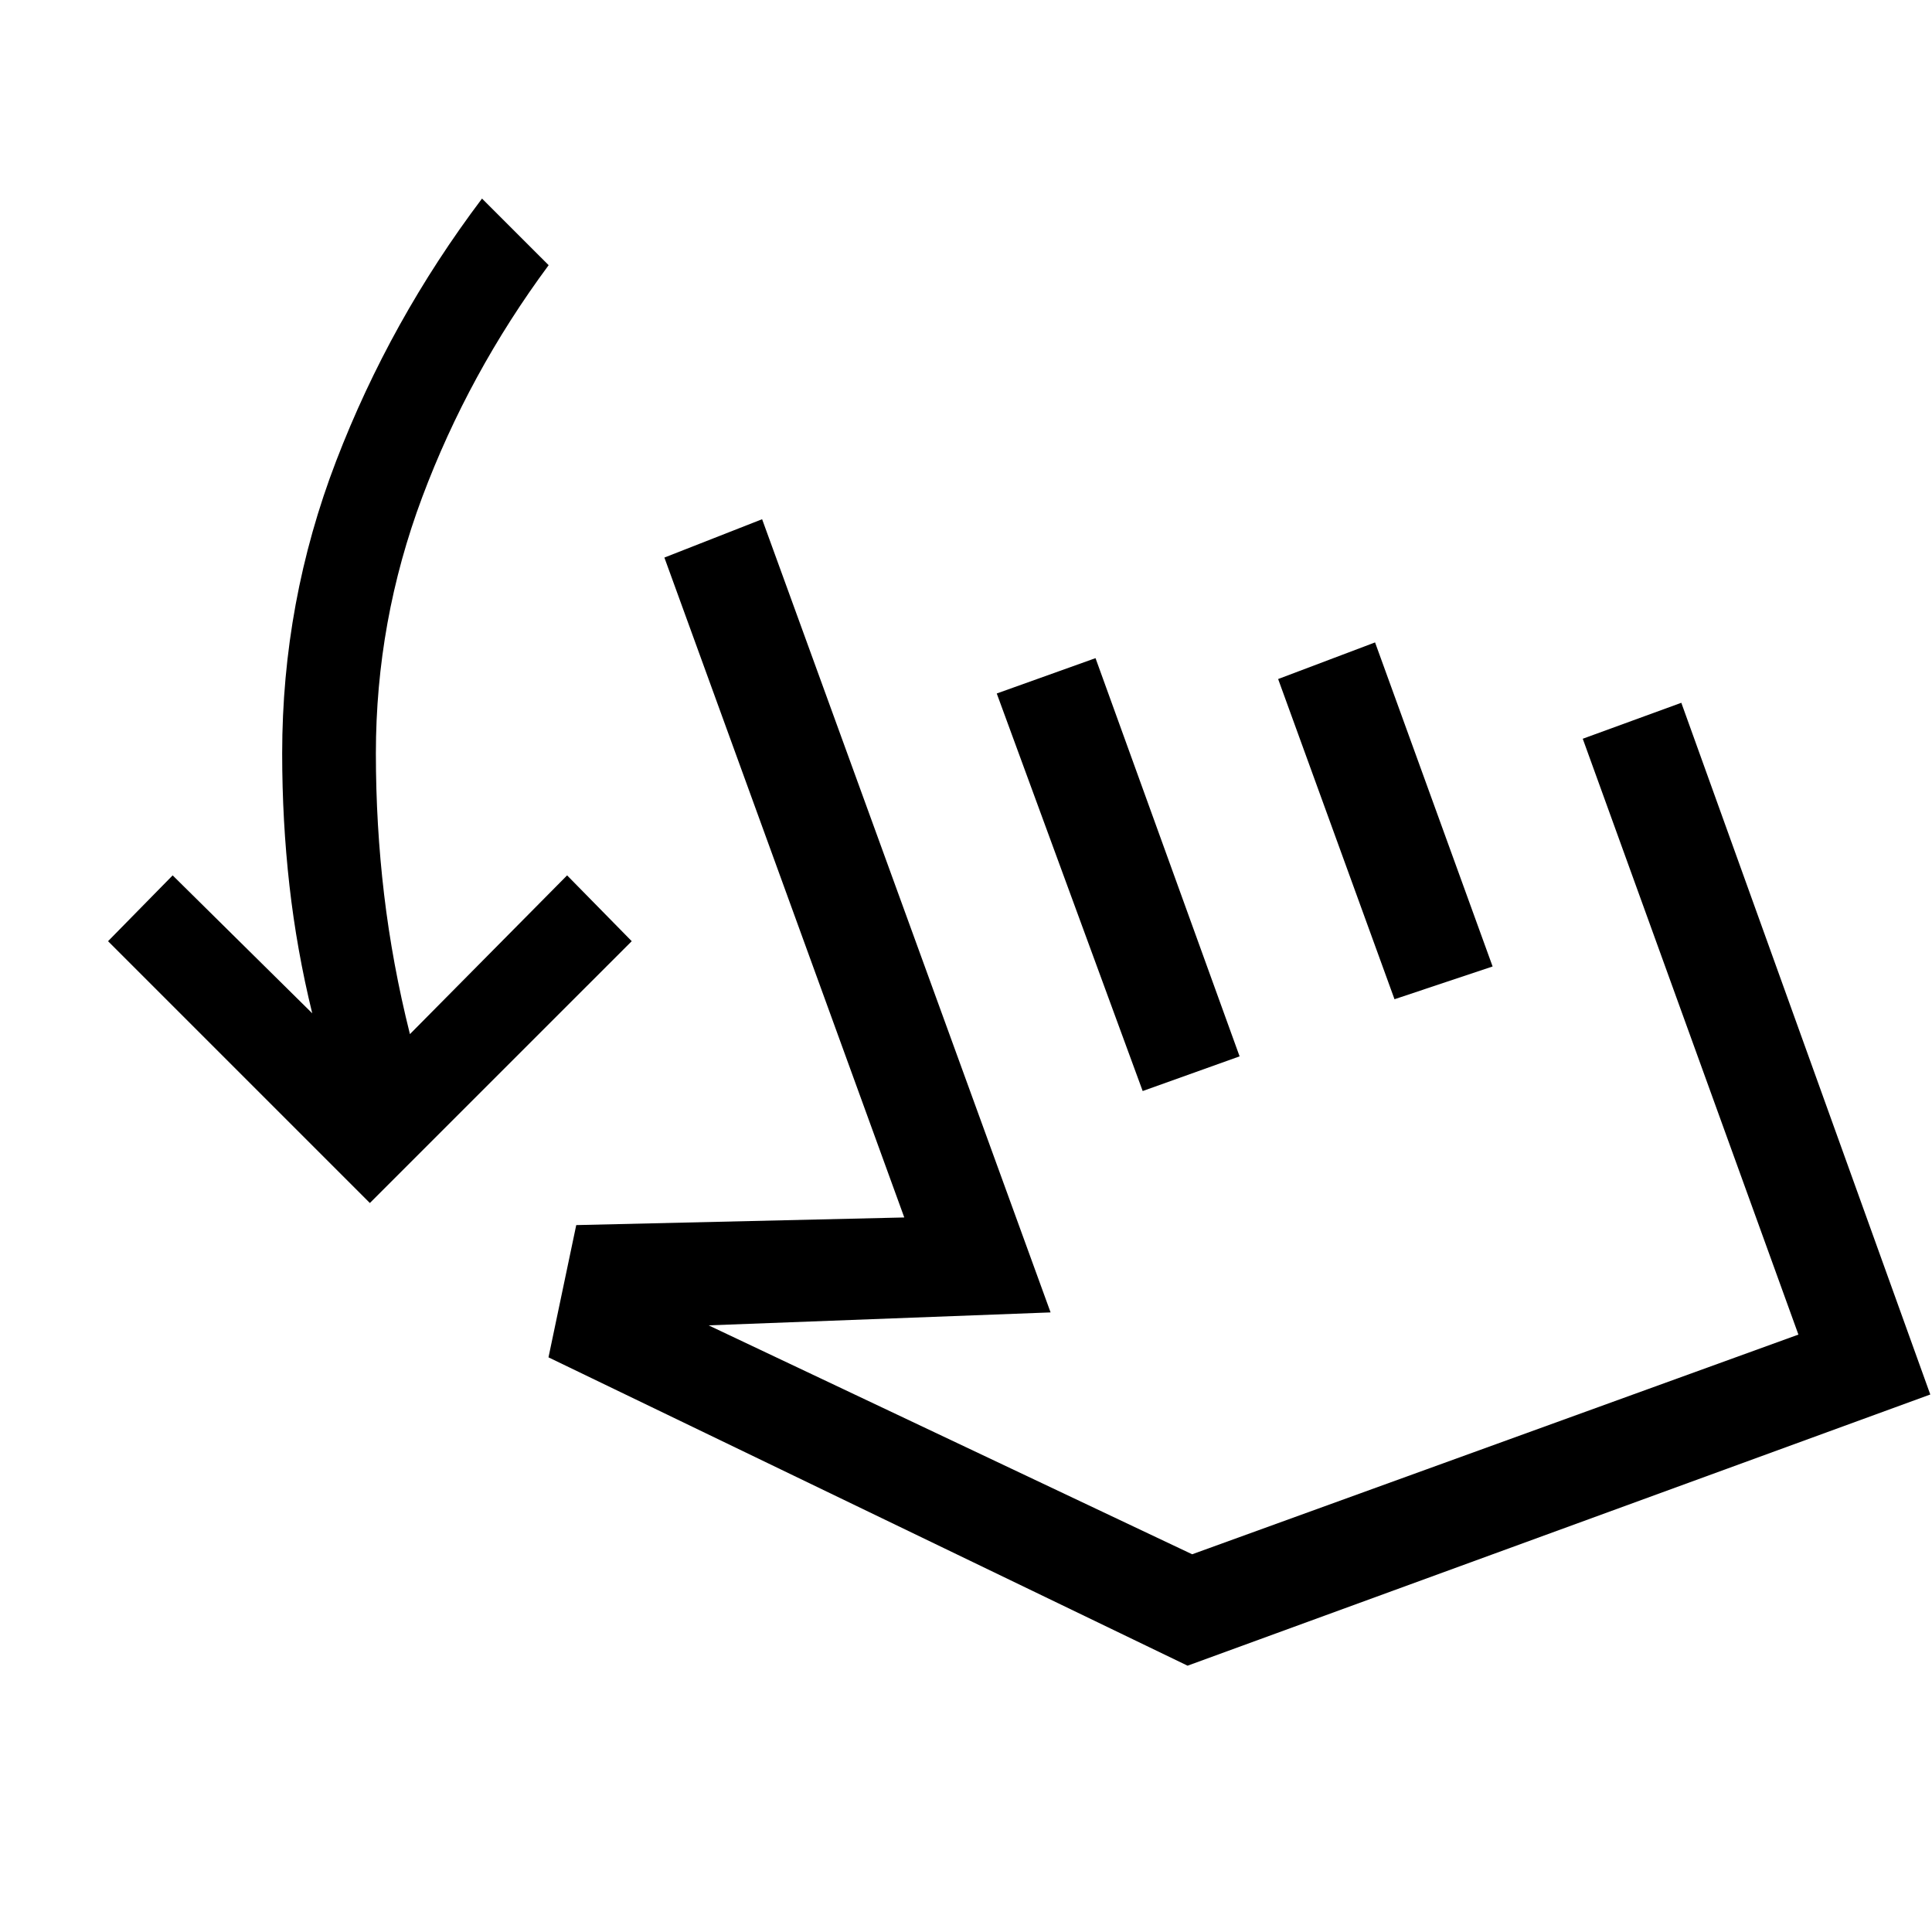 <svg xmlns="http://www.w3.org/2000/svg" height="40" viewBox="0 -960 960 960" width="40"><path d="m183.79-362.23-130.1-130.1 32.1-32.7 69.36 68.54q-7.71-31.48-11.33-63.51-3.61-32.03-3.61-65.62 0-75.46 26.83-145.33 26.83-69.87 72.47-130.38l33.11 33.1q-39.77 53.74-62.81 115.24-23.04 61.5-23.04 127.37 0 35.59 4.09 70.11 4.09 34.51 12.83 69.36l78.1-78.88 32.11 32.7-130.11 130.1Zm88.75 76.69 13.79-65.72 163-3.79-119.2-327.9L378.69-702l143.34 394.13-169.93 6.43 240.28 113.75 301.24-109.16-107.16-296.07 48.98-17.87 123.71 343.71L590.1-132.33 272.54-285.54Zm295.25-132.33-72.51-197.54 49.08-17.56 71.59 197.87-48.16 17.23Zm125.13-45.62-57.82-159.1 48.16-18.2 58.41 161.02-48.75 16.28Zm-14.28 119.82Z"/></svg>